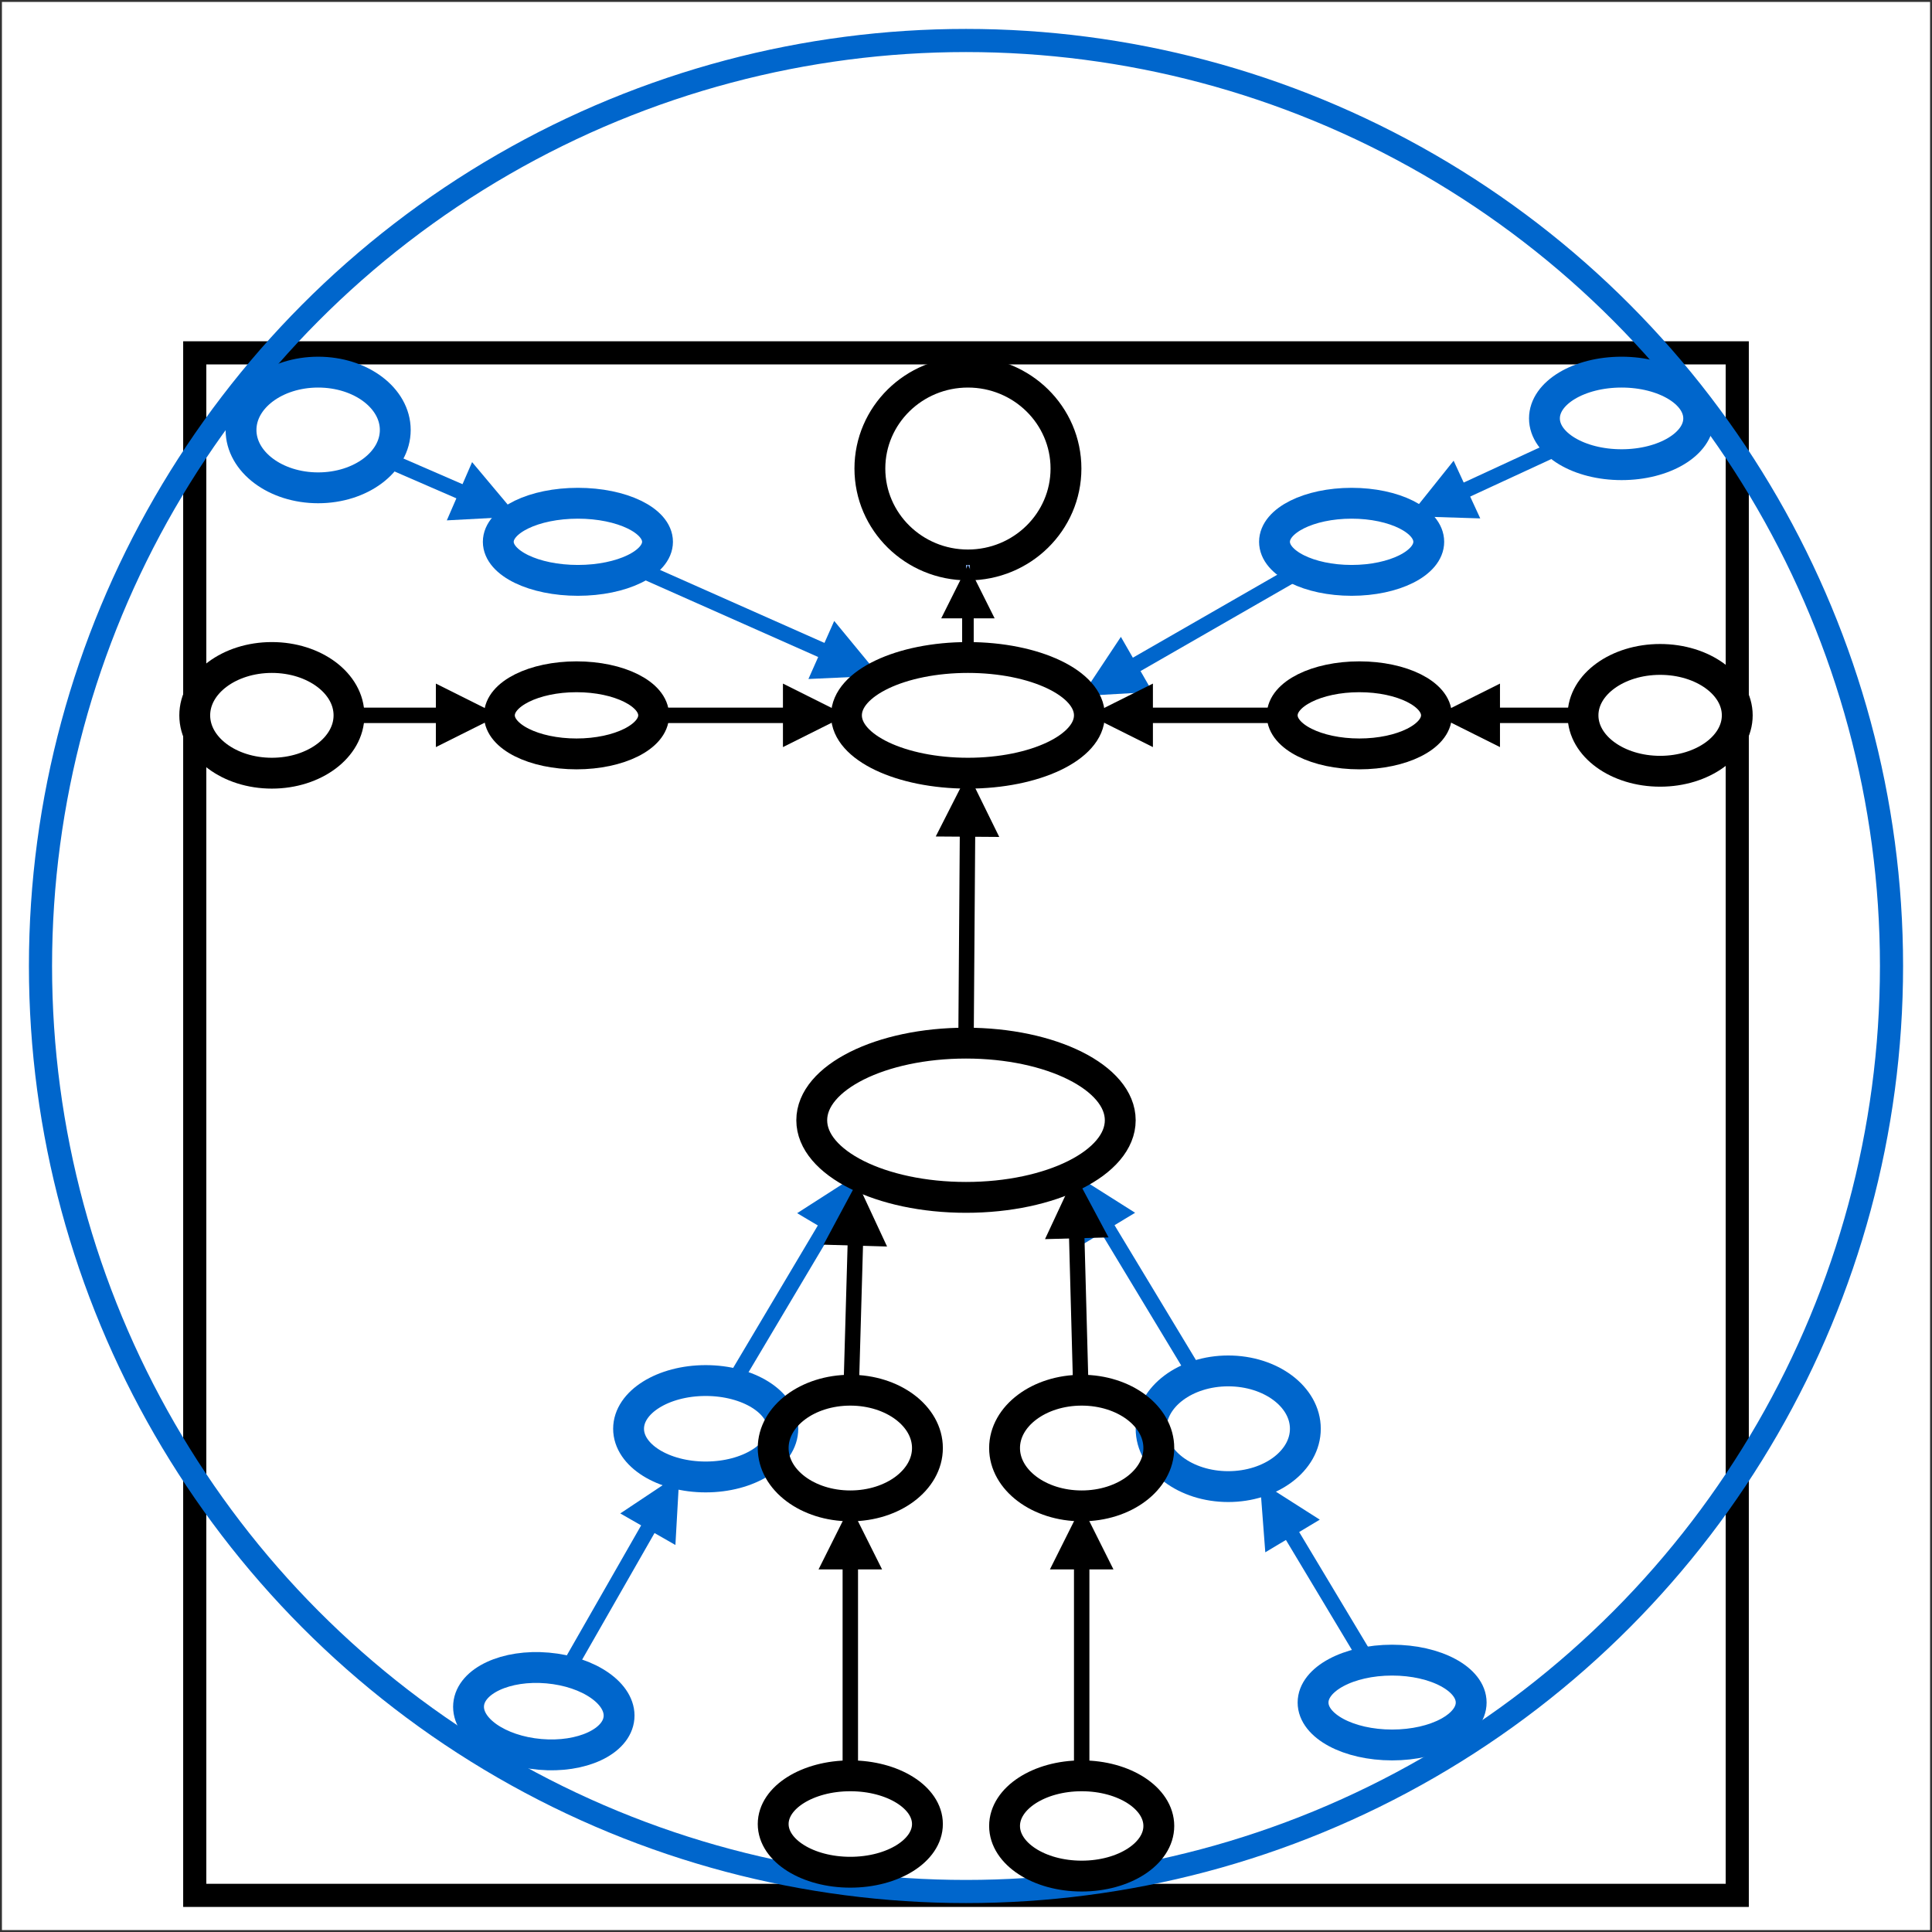 <?xml version="1.0" encoding="UTF-8"?>
<!DOCTYPE svg PUBLIC "-//W3C//DTD SVG 1.1//EN" "http://www.w3.org/Graphics/SVG/1.1/DTD/svg11.dtd">
<svg xmlns="http://www.w3.org/2000/svg" xmlns:xlink="http://www.w3.org/1999/xlink" version="1.1" width="501px" height="501px" viewBox="-0.5 -0.5 501 501" content="&lt;mxfile host=&quot;Electron&quot; modified=&quot;2020-08-12T06:47:52.487Z&quot; agent=&quot;5.0 (X11; Linux x86_64) AppleWebKit/537.36 (KHTML, like Gecko) draw.io/13.6.2 Chrome/83.0.41.122 Electron/9.2.0 Safari/537.36&quot; etag=&quot;YUl6MVPIfsiNAuwPqPJe&quot; version=&quot;13.6.2&quot; type=&quot;device&quot;&gt;&lt;diagram id=&quot;DPlTdsmNhkzNyAzXTUdN&quot; name=&quot;Page-1&quot;&gt;7Vxdd5s4EP01fgxHo289Nm7a7rbddo/3o92XPcQmNi0xCSaNk1+/wgZjBDGKYxmSbpIHI2QEd66uZkZDBmR4uXyb+Fezj/EkiAYYTZYD8nqAMSiMB9kfmtzlLQT4umWahJO8rWwYhfdB3ojy1ptwEiwqHdM4jtLwqto4jufzYJxW2vwkiW+r3S7iqDrqlT8Nag2jsR/VW/8OJ+ls3coQKtvfBeF0lhonzv3x92kS38zz4QaYXKx+1qcv/eJSef/FzJ/Et1tN5GxAhkkcp+tPl8thEGXYFqitv/fmgbNs9Dk+R3dfb0e//nLCXv15/z7yT/KhfvjRTf50p+Vdru8ivSsePIrH34PsajAgp8XDJsE83Xt4qA1fG/R2FqbB6MofZ8e3mlJ67Fl6GeW34S+u1ja+CJfZvZ0u0iT+HgzjKE506zyeB403uxONIEmD5Zax8yd6G8SXQZrc6S752ZONce/MhtsGasyaaOHndJxurl6iqD/kQDaD+v6v+H4YLe6vr0/OR9/evvpteDs+wTVQ8xsPx6OZf6WnjonxY23ZOCxxZctiknHdchFGUattd6Jib1vKDNtSpGq2pU22pc5sS9tB1lfRSpgh4wTu6vzSGoYQ58OhU0Mo0xCqPsmobDKEdGUIUpeuLx/9+WE1s3nk+vzenwNVk0tHJt+A9QibE2lOPtow+eomJ84sbiFwzx93MBc0W9wxdYX7ITWvjvskTLQKhvE86x8s9NOcJnHq5y2oP5YhAjwsVfnDq4YiokEU9VdUg62czRHh1Fb9NAwIZGGJpinjzEuou/V1M8wnr7JgqMTuQeipbtHd34TZXdSQ1yBP/EBejLNeyzD9kvXxFJf58dfVMdHyuT5+vcwvsjq42zr4HCShBiBI8rZF6idpcZPn2UpaNOa3Aoe0+CK+ScbBjo75gqTHnwY7L5hPgmBSiSPrBKqECHV6FG1JEGnW/6hGn02cyUf4HIf6gUt+YgAPUUaIohQEUdwUDkyz88BBKsBKgKHka2Dyq257K+ZABBsTAXOD4WvsapdakXwDzBN4bxFPOuF9z5haMLCdqqRfVAVKDG5yticZgXJPQywRU1wRJgx3klDmZdkoQErrN+FcHJepNk78T8BUa02lPSOq0pqqQNOTKUUEJyZvkdZUhTiVWPtsWKh9WUx2s5h0y2KbkOgnYHHBznYa457RWO6mMVYHojGu0ri4UOmCdMtjtyHmVtjC+hO2EKE8xKp24Lm+bNGPKK9wCCuxC/aoephvTwtf2LHMgboKGbnhKTfG7k2ou4KcHwty1aPInRDDDMDqdsCsbgfqLHL/GRMoGGHDDIUCdJXrpbIjx2aTQNlKnsDOxEnPXKFik77VFSoUpy+uEM6WQwE6ApWcKwTFordxUYB4CksK2ldRRKri/h+fJSGgLyQY5hxp34owYw0mlHhAlFIS62GUHum4vpDqmPrw8qnfswQhYKF9vJL6SBhyLJAn5Bb1De/cPgzQc0ypkvrUCGdBZee3qG/MMcfUZ12lzXtG5ELa2oncs6yMpudODcfqUBoOLRqOO9Vw9n8evCK07URmPSMybSGyPBSRUQuRoVsi13j8x3GKbNyGw/tXsRWAPKGKbRP0dhVcuQ1xG7CtFbo5AxsLqqdTFe+mAhqGPNmQVmAHgPyfT/Dh5M07mVz//vF6Sf79ND3HVnTW0jfKD+MkncXTeO5HZ2Xr6aooeDXNsiWg7PMhjq9yc3wL0vQur9j2b9LYNNbW6rDJN5SLA1qvM0aP6spTWzzE2St+hh5t1IPtTNn68tZLwpPmlk3e4nnoFpbQrlucHFG3wCY8eCbgmhW1uAHcxoJaZ+DauKzPA1wTW4KVZ5fPxK52VAC/GHRJvUDVDlvmCtuj1wW7kwW6J7bcFbZuN2aPylthrmfYUhScSa7bbdZjggvcLIzpHNyXE0HWFBcsZcGdJ3bYPQrSEGVY5LEeB3hrwGGbq8qZ3ptUVW0P3Xznyn57QD7klR4p3YRtPPyn5E2D6Hz1zWz2hWM/6ohqtrEt9C2//5K45jpH3wWxCsK0Mqtnm/8ETDaYqThrYmGztIuYLwO7JpZNrPfciGWtWKhfxKLmu2Gg9iUWrb1dYyZjXBPLJl540uq4eXsMqBhsvz2m0O5KkL3fHju0/tmWgEDPBDDbcBQMECNIcEWxMPYBsdRGUQpTEIoqXlj+8epIqIepjs4oxQwrZVaAYKQ8fY5LgaiSnJpZG9cUt4naDkHxAxc5HYHGjftKPXt9LCtW38licSAWg/IACckZAsI4Esb2PJCsjomi1ZsMsnip4lgcttlf7fH6v4to7braN0aC9LjgNPslihJuvGADgDyEEEMMcyqUZPsWcmDYLawguxVW1wXVncikbZ1csf3SH1a26CSr6iTIfVmJWlgpumWl61rnpuUeeax3C751eNW3OjkkPC2rmBGhIy3N6FrRvvAUJ5wp/Ykgvu+CD6qFx7xTHhPXectO1JXZkhL6Rcqsin2nupIDqSvIFlayY7Fyl8/2AnbAavviDnfA9GH5Lz7Xpij/jyo5+w8=&lt;/diagram&gt;&lt;/mxfile&gt;" style="background-color: rgb(255, 255, 255);"><rect x="-0.5" y="-0.5" width="501" height="501" fill="#333333" stroke="none"/><defs/><g><rect x="0" y="0" width="500" height="500" fill="#ffffff" stroke="none" pointer-events="all"/><rect x="50" y="91" width="400" height="400" fill="none" stroke="#000000" stroke-width="6" pointer-events="all"/><ellipse cx="250" cy="250" rx="240" ry="240" fill="none" stroke="#0066cc" stroke-width="6" pointer-events="all"/><ellipse cx="82" cy="111" rx="20" ry="15" fill="none" stroke="#0066cc" stroke-width="8" pointer-events="all"/><ellipse cx="420" cy="108" rx="20" ry="12" fill="none" stroke="#0066cc" stroke-width="8" pointer-events="all"/><ellipse cx="149.36" cy="140" rx="20.645" ry="10" fill="none" stroke="#0066cc" stroke-width="8" transform="rotate(180,149.36,140)" pointer-events="all"/><ellipse cx="350" cy="140" rx="20" ry="10" fill="none" stroke="#0066cc" stroke-width="8" pointer-events="all"/><path d="M 292.53 172.78 L 336.64 147.44" fill="none" stroke="#0066cc" stroke-width="4" stroke-miterlimit="10" pointer-events="stroke"/><path d="M 283.86 177.76 L 290.04 168.45 L 295.02 177.12 Z" fill="#0066cc" stroke="#0066cc" stroke-width="4" stroke-miterlimit="10" pointer-events="all"/><path d="M 378.09 127.29 L 404.09 115.27" fill="none" stroke="#0066cc" stroke-width="4" stroke-miterlimit="10" pointer-events="stroke"/><path d="M 369.01 131.48 L 375.99 122.75 L 380.18 131.83 Z" fill="#0066cc" stroke="#0066cc" stroke-width="4" stroke-miterlimit="10" pointer-events="all"/><path d="M 214.31 168.86 L 164.55 146.77" fill="none" stroke="#0066cc" stroke-width="4" stroke-miterlimit="10" pointer-events="stroke"/><path d="M 223.45 172.92 L 212.28 173.43 L 216.34 164.29 Z" fill="#0066cc" stroke="#0066cc" stroke-width="4" stroke-miterlimit="10" pointer-events="all"/><path d="M 120.48 127.69 L 99.32 118.5" fill="none" stroke="#0066cc" stroke-width="4" stroke-miterlimit="10" pointer-events="stroke"/><path d="M 129.66 131.67 L 118.49 132.27 L 122.47 123.1 Z" fill="#0066cc" stroke="#0066cc" stroke-width="4" stroke-miterlimit="10" pointer-events="all"/><ellipse cx="140.52" cy="443.24" rx="19.57" ry="11.245" fill="none" stroke="#0066cc" stroke-width="8" transform="rotate(5,140.52,443.24)" pointer-events="all"/><ellipse cx="360.5" cy="441" rx="20.5" ry="11" fill="#ffffff" stroke="#0066cc" stroke-width="8" pointer-events="all"/><ellipse cx="182.5" cy="370" rx="12.5" ry="20" fill="none" stroke="#0066cc" stroke-width="8" transform="rotate(90,182.5,370)" pointer-events="all"/><ellipse cx="318" cy="370" rx="20" ry="15" fill="none" stroke="#0066cc" stroke-width="8" pointer-events="all"/><path d="M 214.32 316.58 L 189.52 358.3" fill="none" stroke="#0066cc" stroke-width="4" stroke-miterlimit="10" pointer-events="stroke"/><path d="M 219.43 307.99 L 218.62 319.14 L 210.02 314.03 Z" fill="#0066cc" stroke="#0066cc" stroke-width="4" stroke-miterlimit="10" pointer-events="all"/><path d="M 285.77 316.53 L 309.79 356.32" fill="none" stroke="#0066cc" stroke-width="4" stroke-miterlimit="10" pointer-events="stroke"/><path d="M 280.6 307.97 L 290.05 313.95 L 281.48 319.12 Z" fill="#0066cc" stroke="#0066cc" stroke-width="4" stroke-miterlimit="10" pointer-events="all"/><path d="M 168.49 394.31 L 146.45 432.85" fill="none" stroke="#0066cc" stroke-width="4" stroke-miterlimit="10" pointer-events="stroke"/><path d="M 173.46 385.63 L 172.83 396.8 L 164.15 391.83 Z" fill="#0066cc" stroke="#0066cc" stroke-width="4" stroke-miterlimit="10" pointer-events="all"/><path d="M 333.65 396.09 L 354.3 430.52" fill="none" stroke="#0066cc" stroke-width="4" stroke-miterlimit="10" pointer-events="stroke"/><path d="M 328.51 387.51 L 337.94 393.52 L 329.36 398.66 Z" fill="#0066cc" stroke="#0066cc" stroke-width="4" stroke-miterlimit="10" pointer-events="all"/><ellipse cx="70" cy="185" rx="20" ry="15" fill="none" stroke="#000000" stroke-width="8" pointer-events="all"/><ellipse cx="250.5" cy="121" rx="25.425" ry="25" fill="none" stroke="#000000" stroke-width="8" pointer-events="all"/><path d="M 250.5 170 L 250.5 150 L 250.6 150 L 250.5 146" fill="none" stroke="#7ea6e0" stroke-miterlimit="10" pointer-events="stroke"/><ellipse cx="250.5" cy="185" rx="31.5" ry="15" fill="none" stroke="#000000" stroke-width="8" pointer-events="all"/><ellipse cx="250" cy="290" rx="40" ry="20" fill="none" stroke="#000000" stroke-width="8" pointer-events="all"/><ellipse cx="430" cy="185" rx="20" ry="14.5" fill="none" stroke="#000000" stroke-width="8" pointer-events="all"/><ellipse cx="220" cy="472.5" rx="20" ry="12.5" fill="none" stroke="#000000" stroke-width="8" pointer-events="all"/><ellipse cx="280" cy="473" rx="20" ry="13" fill="none" stroke="#000000" stroke-width="8" pointer-events="all"/><ellipse cx="149" cy="185" rx="20" ry="10" fill="none" stroke="#000000" stroke-width="8" pointer-events="all"/><ellipse cx="352" cy="185" rx="20" ry="10" fill="none" stroke="#000000" stroke-width="8" pointer-events="all"/><ellipse cx="220" cy="375" rx="20" ry="15" fill="none" stroke="#000000" stroke-width="8" pointer-events="all"/><path d="M 250.5 158.35 L 250.5 170" fill="none" stroke="#000000" stroke-width="3" stroke-miterlimit="10" pointer-events="stroke"/><path d="M 250.5 149.35 L 255 158.35 L 246 158.35 Z" fill="#000000" stroke="#000000" stroke-width="3" stroke-miterlimit="10" pointer-events="all"/><path d="M 204.53 185 L 169 185" fill="none" stroke="#000000" stroke-width="4" stroke-miterlimit="10" pointer-events="stroke"/><path d="M 214.53 185 L 204.53 190 L 204.53 180 Z" fill="#000000" stroke="#000000" stroke-width="4" stroke-miterlimit="10" pointer-events="all"/><path d="M 114.53 185 L 90 185" fill="none" stroke="#000000" stroke-width="4" stroke-miterlimit="10" pointer-events="stroke"/><path d="M 124.53 185 L 114.53 190 L 114.53 180 Z" fill="#000000" stroke="#000000" stroke-width="4" stroke-miterlimit="10" pointer-events="all"/><path d="M 250.4 214.47 L 250 270" fill="none" stroke="#000000" stroke-width="4" stroke-miterlimit="10" pointer-events="stroke"/><path d="M 250.47 204.47 L 255.4 214.51 L 245.4 214.44 Z" fill="#000000" stroke="#000000" stroke-width="4" stroke-miterlimit="10" pointer-events="all"/><path d="M 221.35 320.51 L 220.22 360" fill="none" stroke="#000000" stroke-width="4" stroke-miterlimit="10" pointer-events="stroke"/><path d="M 221.63 310.51 L 226.35 320.65 L 216.35 320.36 Z" fill="#000000" stroke="#000000" stroke-width="4" stroke-miterlimit="10" pointer-events="all"/><path d="M 278.67 318.61 L 279.79 360" fill="none" stroke="#000000" stroke-width="4" stroke-miterlimit="10" pointer-events="stroke"/><path d="M 278.4 308.61 L 283.67 318.47 L 273.67 318.74 Z" fill="#000000" stroke="#000000" stroke-width="4" stroke-miterlimit="10" pointer-events="all"/><path d="M 280 404.47 L 280 460" fill="none" stroke="#000000" stroke-width="4" stroke-miterlimit="10" pointer-events="stroke"/><path d="M 280 394.47 L 285 404.47 L 275 404.47 Z" fill="#000000" stroke="#000000" stroke-width="4" stroke-miterlimit="10" pointer-events="all"/><path d="M 220 404.47 L 220 460" fill="none" stroke="#000000" stroke-width="4" stroke-miterlimit="10" pointer-events="stroke"/><path d="M 220 394.47 L 225 404.47 L 215 404.47 Z" fill="#000000" stroke="#000000" stroke-width="4" stroke-miterlimit="10" pointer-events="all"/><path d="M 296.47 185 L 332 185" fill="none" stroke="#000000" stroke-width="4" stroke-miterlimit="10" pointer-events="stroke"/><path d="M 286.47 185 L 296.47 180 L 296.47 190 Z" fill="#000000" stroke="#000000" stroke-width="4" stroke-miterlimit="10" pointer-events="all"/><path d="M 386.47 185 L 410 185" fill="none" stroke="#000000" stroke-width="4" stroke-miterlimit="10" pointer-events="stroke"/><path d="M 376.47 185 L 386.47 180 L 386.47 190 Z" fill="#000000" stroke="#000000" stroke-width="4" stroke-miterlimit="10" pointer-events="all"/><ellipse cx="280" cy="375" rx="20" ry="15" fill="none" stroke="#000000" stroke-width="8" pointer-events="all"/></g></svg>